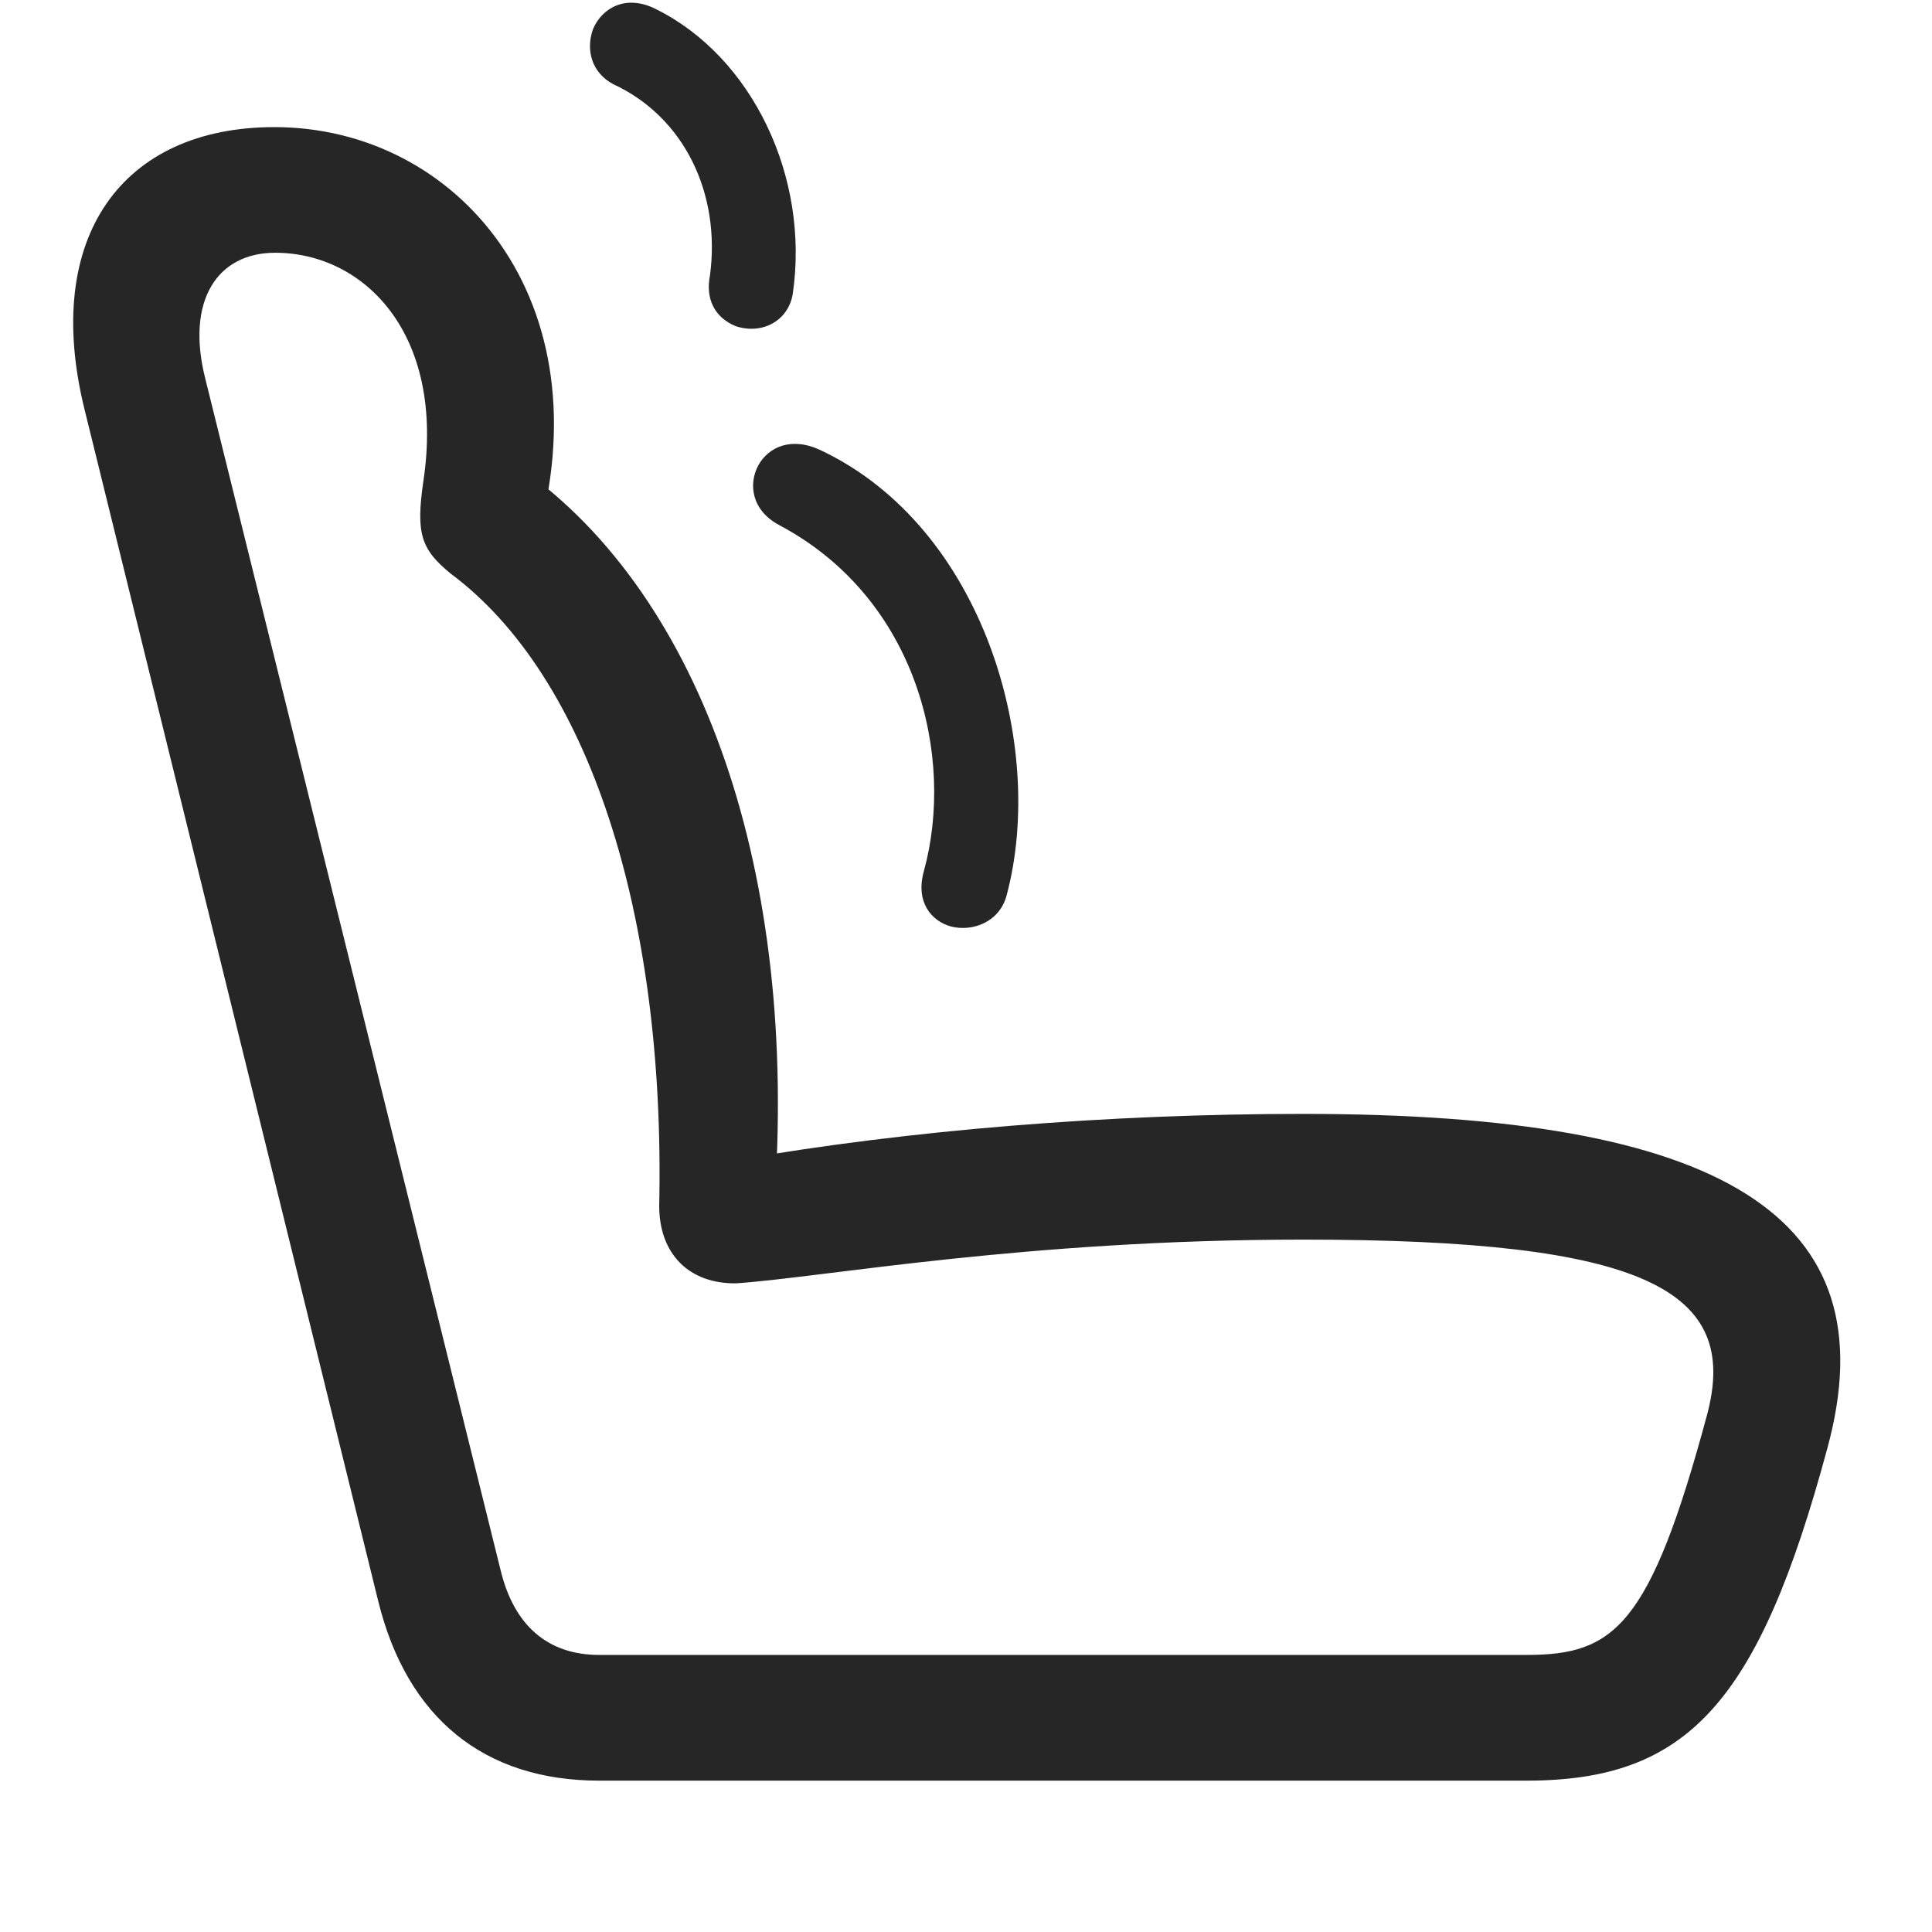 <svg width="29" height="29" viewBox="0 0 29 29" fill="currentColor" xmlns="http://www.w3.org/2000/svg">
<g clip-path="url(#clip0_2207_35992)">
<path d="M27.427 21.747C28.387 18.243 25.833 16.72 19.563 16.72C16.61 16.72 13.633 16.966 11.067 17.411L11.618 18.103C11.993 13.122 10.552 8.962 7.821 7.029L8.044 8.165C9.11 4.521 6.872 1.908 4.118 1.908C1.845 1.908 0.626 3.548 1.27 6.15L5.677 24.032C6.11 25.79 7.27 26.728 8.993 26.728H22.915C25.329 26.728 26.395 25.568 27.427 21.747ZM25.622 21.243C24.766 24.419 24.227 24.841 22.915 24.841H8.993C8.22 24.841 7.716 24.396 7.516 23.576L3.075 5.658C2.794 4.509 3.262 3.794 4.13 3.794C5.466 3.794 6.684 5.013 6.356 7.216C6.239 8.013 6.321 8.247 6.766 8.611C8.829 10.146 9.989 13.697 9.895 18.103C9.895 18.818 10.341 19.275 11.055 19.263C12.391 19.169 15.391 18.607 19.563 18.607C24.708 18.607 26.126 19.368 25.622 21.243Z" fill="currentColor" fill-opacity="0.85"/>
<path d="M10.657 4.134C10.587 4.486 10.727 4.767 11.044 4.896C11.431 5.025 11.829 4.825 11.899 4.415C12.157 2.658 11.29 0.853 9.848 0.138C9.391 -0.096 9.028 0.126 8.899 0.443C8.794 0.747 8.876 1.087 9.204 1.263C10.27 1.755 10.821 2.904 10.657 4.134ZM13.868 13.075C13.739 13.533 13.973 13.825 14.278 13.908C14.606 13.989 15.005 13.837 15.11 13.439C15.708 11.2 14.77 7.919 12.321 6.759C11.876 6.548 11.536 6.712 11.384 6.982C11.231 7.263 11.278 7.661 11.7 7.884C13.774 8.986 14.337 11.364 13.868 13.075Z" fill="currentColor" fill-opacity="0.85"/>
</g>
<defs>
<clipPath id="clip0_2207_35992">
<rect width="26.524" height="28.589" fill="currentColor" transform="translate(1.099 0.041)"/>
</clipPath>
</defs>
</svg>
